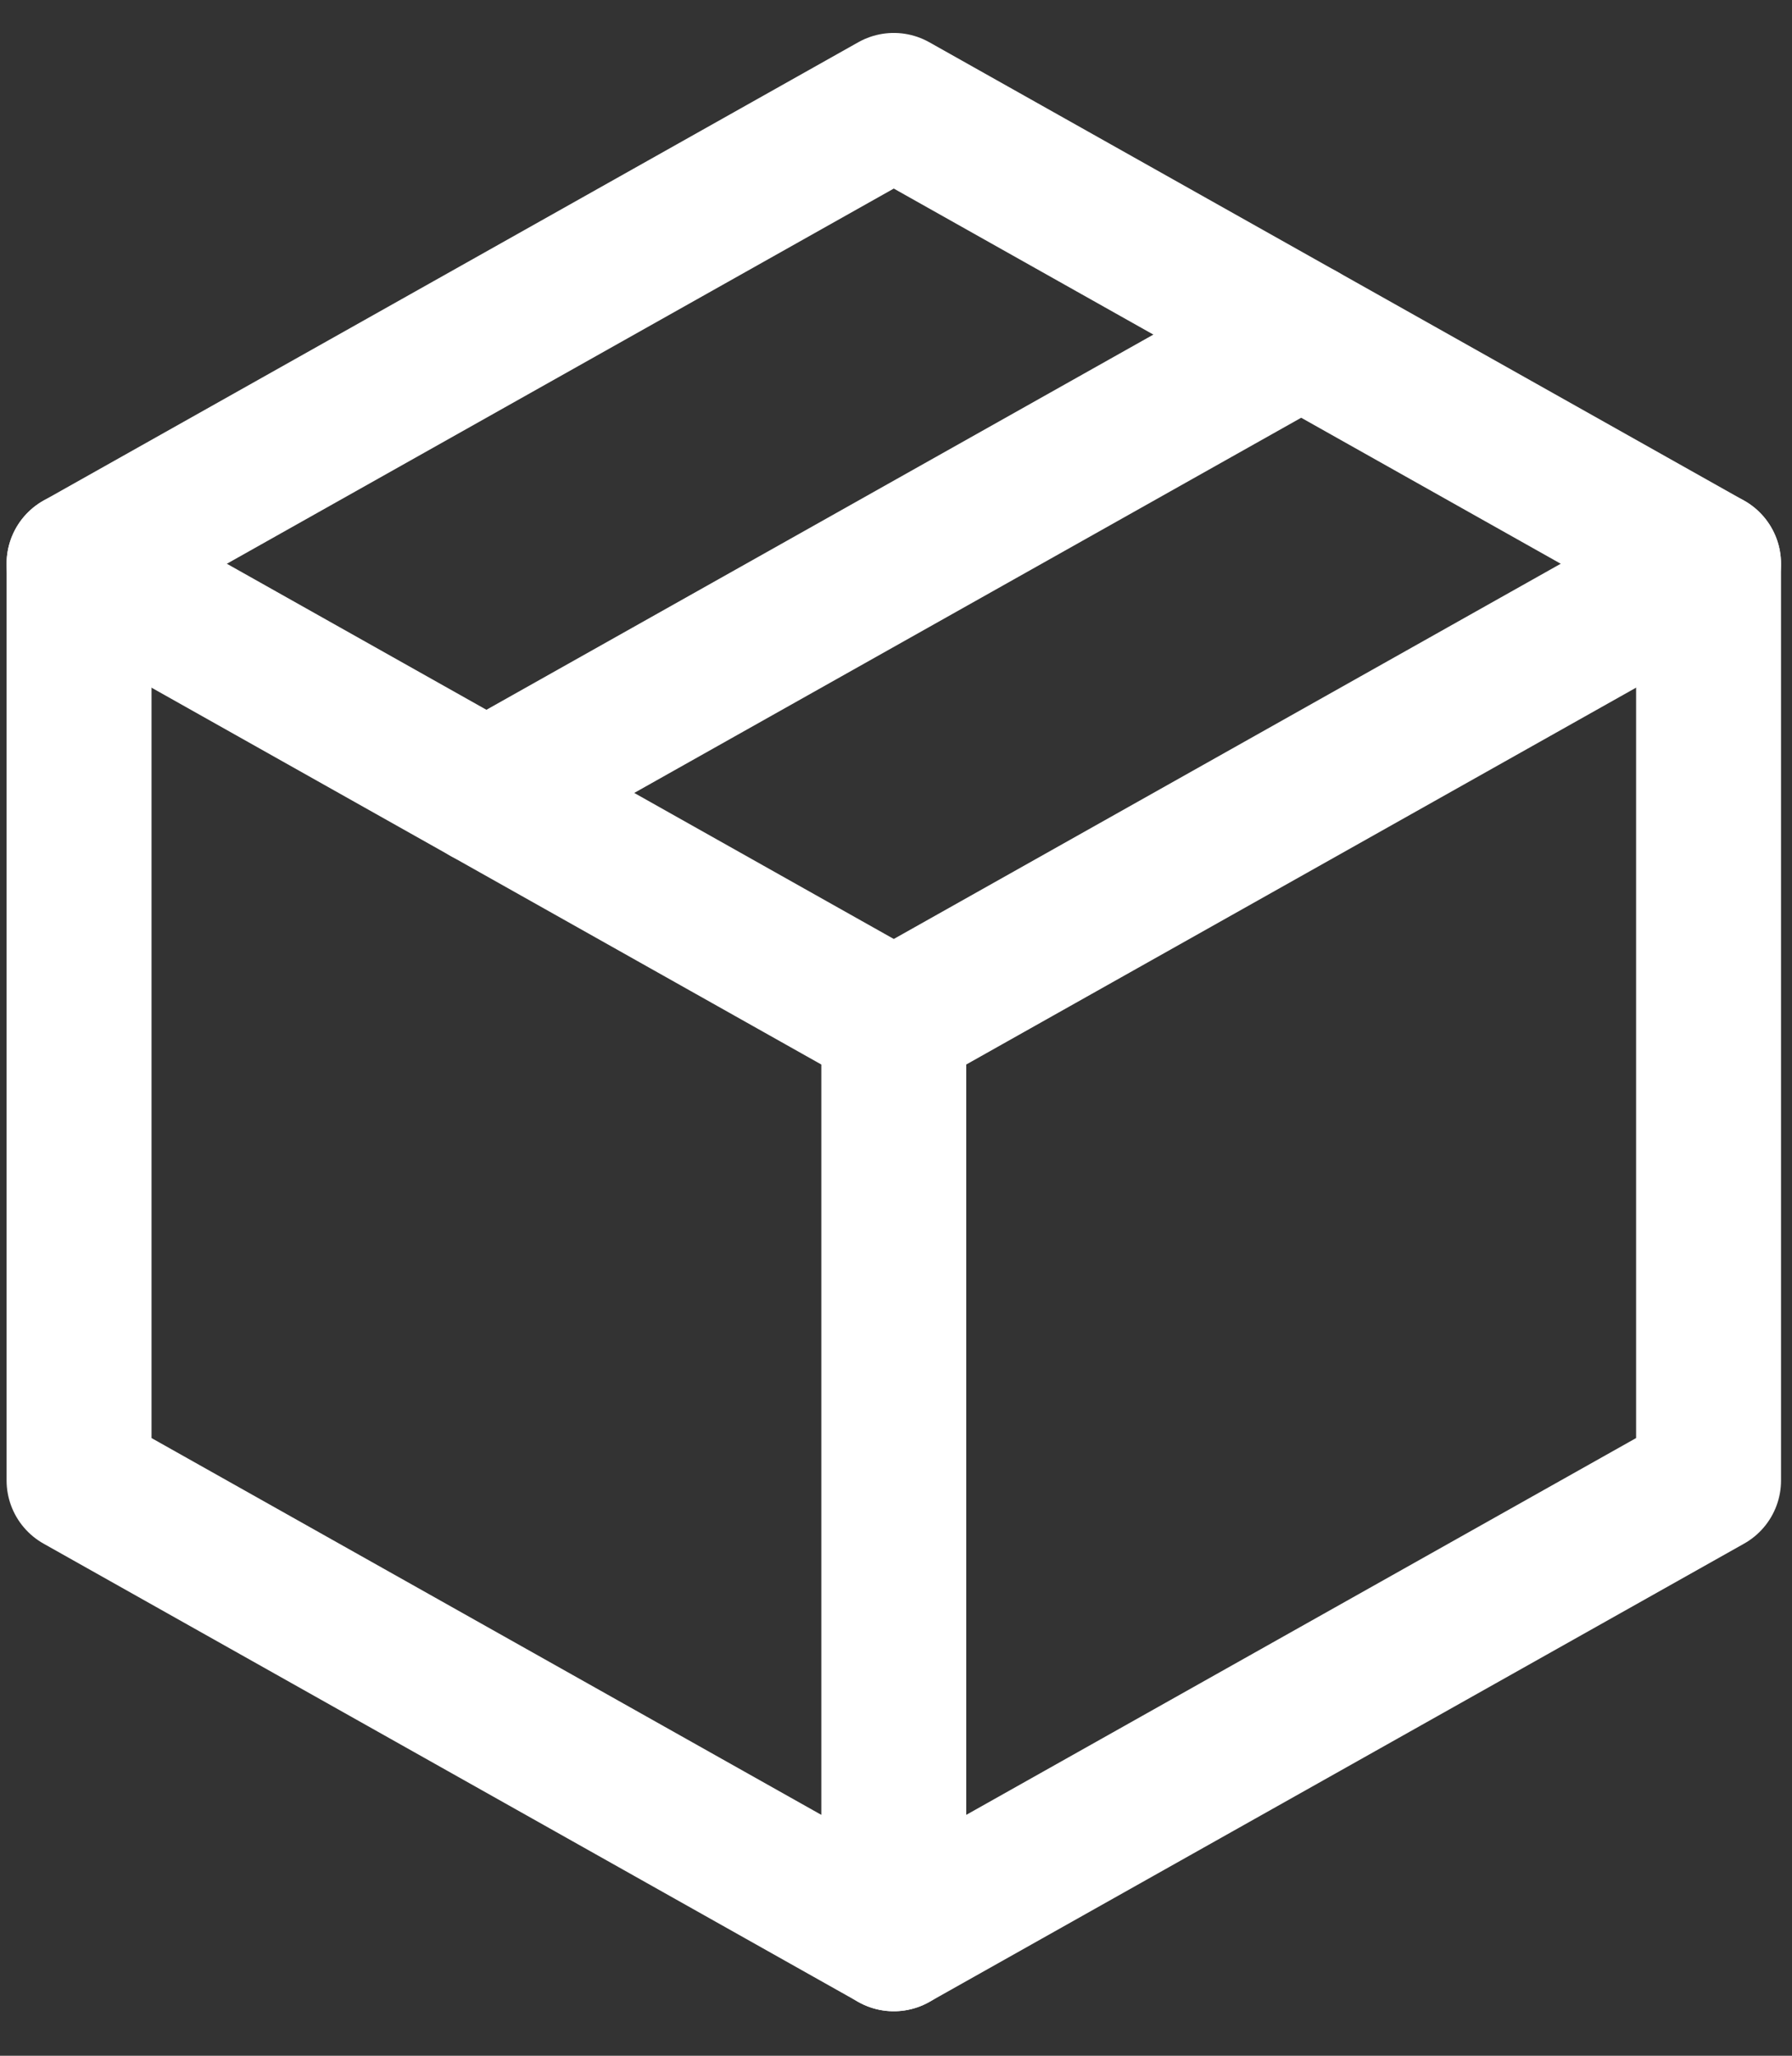 <svg width="34" height="39" viewBox="0 0 34 39" fill="none" xmlns="http://www.w3.org/2000/svg">
              <rect x="0" y="0" width="34" height="39" fill="#333333" stroke="none"/>
              <path d="M16.958 2L32.417 10.695V28.086L16.958 36.781L1.5 28.086V10.695L16.958 2Z" stroke="white" stroke-width="2.75" stroke-linecap="round" stroke-linejoin="round"></path>
              <path d="M16.958 19.391L32.416 10.695" stroke="white" stroke-width="2.75" stroke-linecap="round" stroke-linejoin="round"></path>
              <path d="M16.958 19.391V36.781" stroke="white" stroke-width="2.75" stroke-linecap="round" stroke-linejoin="round"></path>
              <path d="M16.958 19.391L1.5 10.695" stroke="white" stroke-width="2.75" stroke-linecap="round" stroke-linejoin="round"></path>
              <path d="M24.687 6.348L9.229 15.043" stroke="white" stroke-width="2.75" stroke-linecap="round" stroke-linejoin="round"></path>
            </svg>